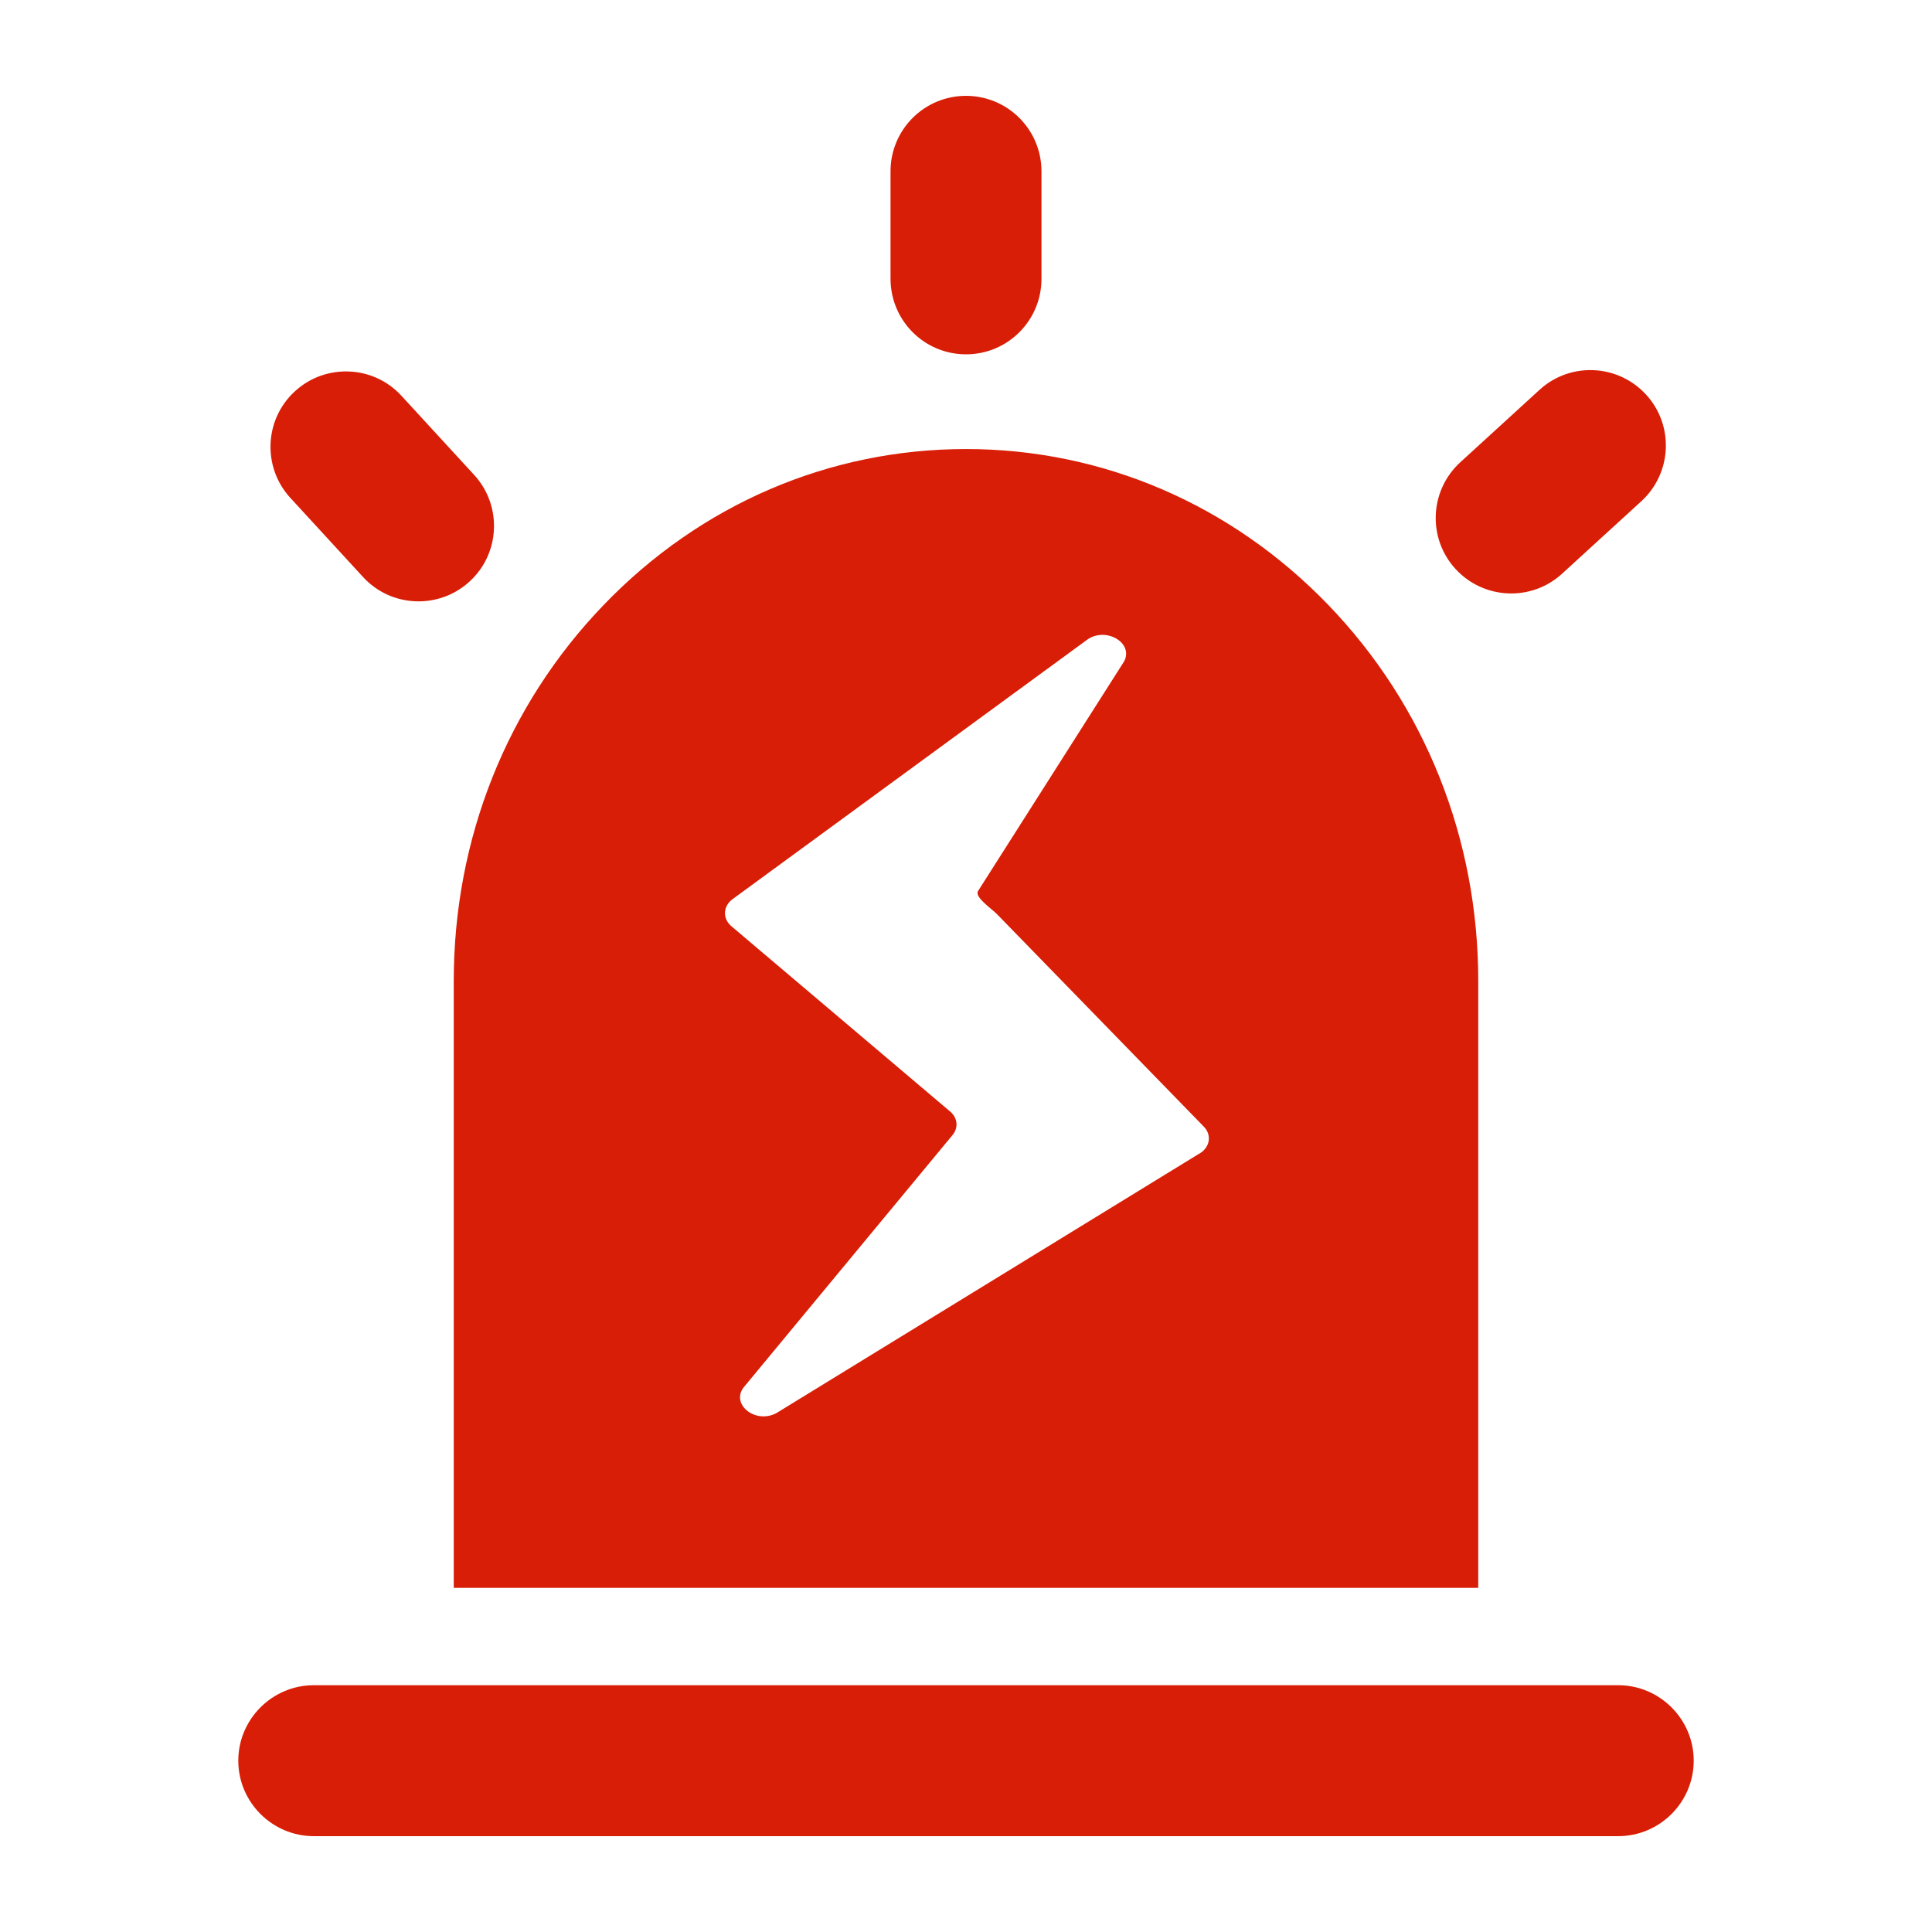 <?xml version="1.0" standalone="no"?><!DOCTYPE svg PUBLIC "-//W3C//DTD SVG 1.1//EN" "http://www.w3.org/Graphics/SVG/1.1/DTD/svg11.dtd"><svg t="1740894463618" class="icon" viewBox="0 0 1024 1024" version="1.1" xmlns="http://www.w3.org/2000/svg" p-id="6156" xmlns:xlink="http://www.w3.org/1999/xlink" width="128" height="128"><path d="M857.7 893.2H166.3c-22 0-40 18-40 40s18 40 40 40h691.4c22 0 40-18 40-40s-18-40-40-40zM240.4 841.6h543.1V519.9c0-75.3-28.2-146.1-79.5-199.3-51.3-53.2-119.5-82.6-192-82.6s-140.7 29.3-192 82.6c-51.3 53.2-79.5 124-79.5 199.3v321.7z m148.1-365.2L576.3 339c9.8-6.9 24.5 1.6 19.6 11.4l-77.6 122c-1.7 3.3 7.7 9.5 10.3 12.3l109.6 112.6c4.4 4.7 2.9 11.5-3.3 14.6L411.3 749.1c-11.5 5.8-24.5-5.4-16.7-14.3l110.1-133c3.3-3.8 3-9-0.9-12.5l-116.4-98.6c-4.6-4.2-4.1-10.6 1.1-14.3zM512 187.8c22.1 0 40-17.9 40-40v-57c0-22.1-17.9-40-40-40s-40 17.9-40 40v56.9c0 22.2 17.9 40.1 40 40.1zM192.4 305.8c14.9 16.3 40.3 17.3 56.5 2.4 16.3-14.9 17.3-40.3 2.4-56.5l-38.5-41.9c-14.9-16.3-40.3-17.3-56.5-2.4-16.3 14.9-17.3 40.3-2.4 56.5l38.5 41.9zM771.4 301.5c14.9 16.3 40.2 17.5 56.5 2.6l42-38.4c16.3-14.9 17.5-40.2 2.6-56.5-14.9-16.3-40.2-17.5-56.5-2.6L774 245c-16.3 14.9-17.5 40.2-2.6 56.5z" fill="#d81e06" p-id="6157"></path></svg>